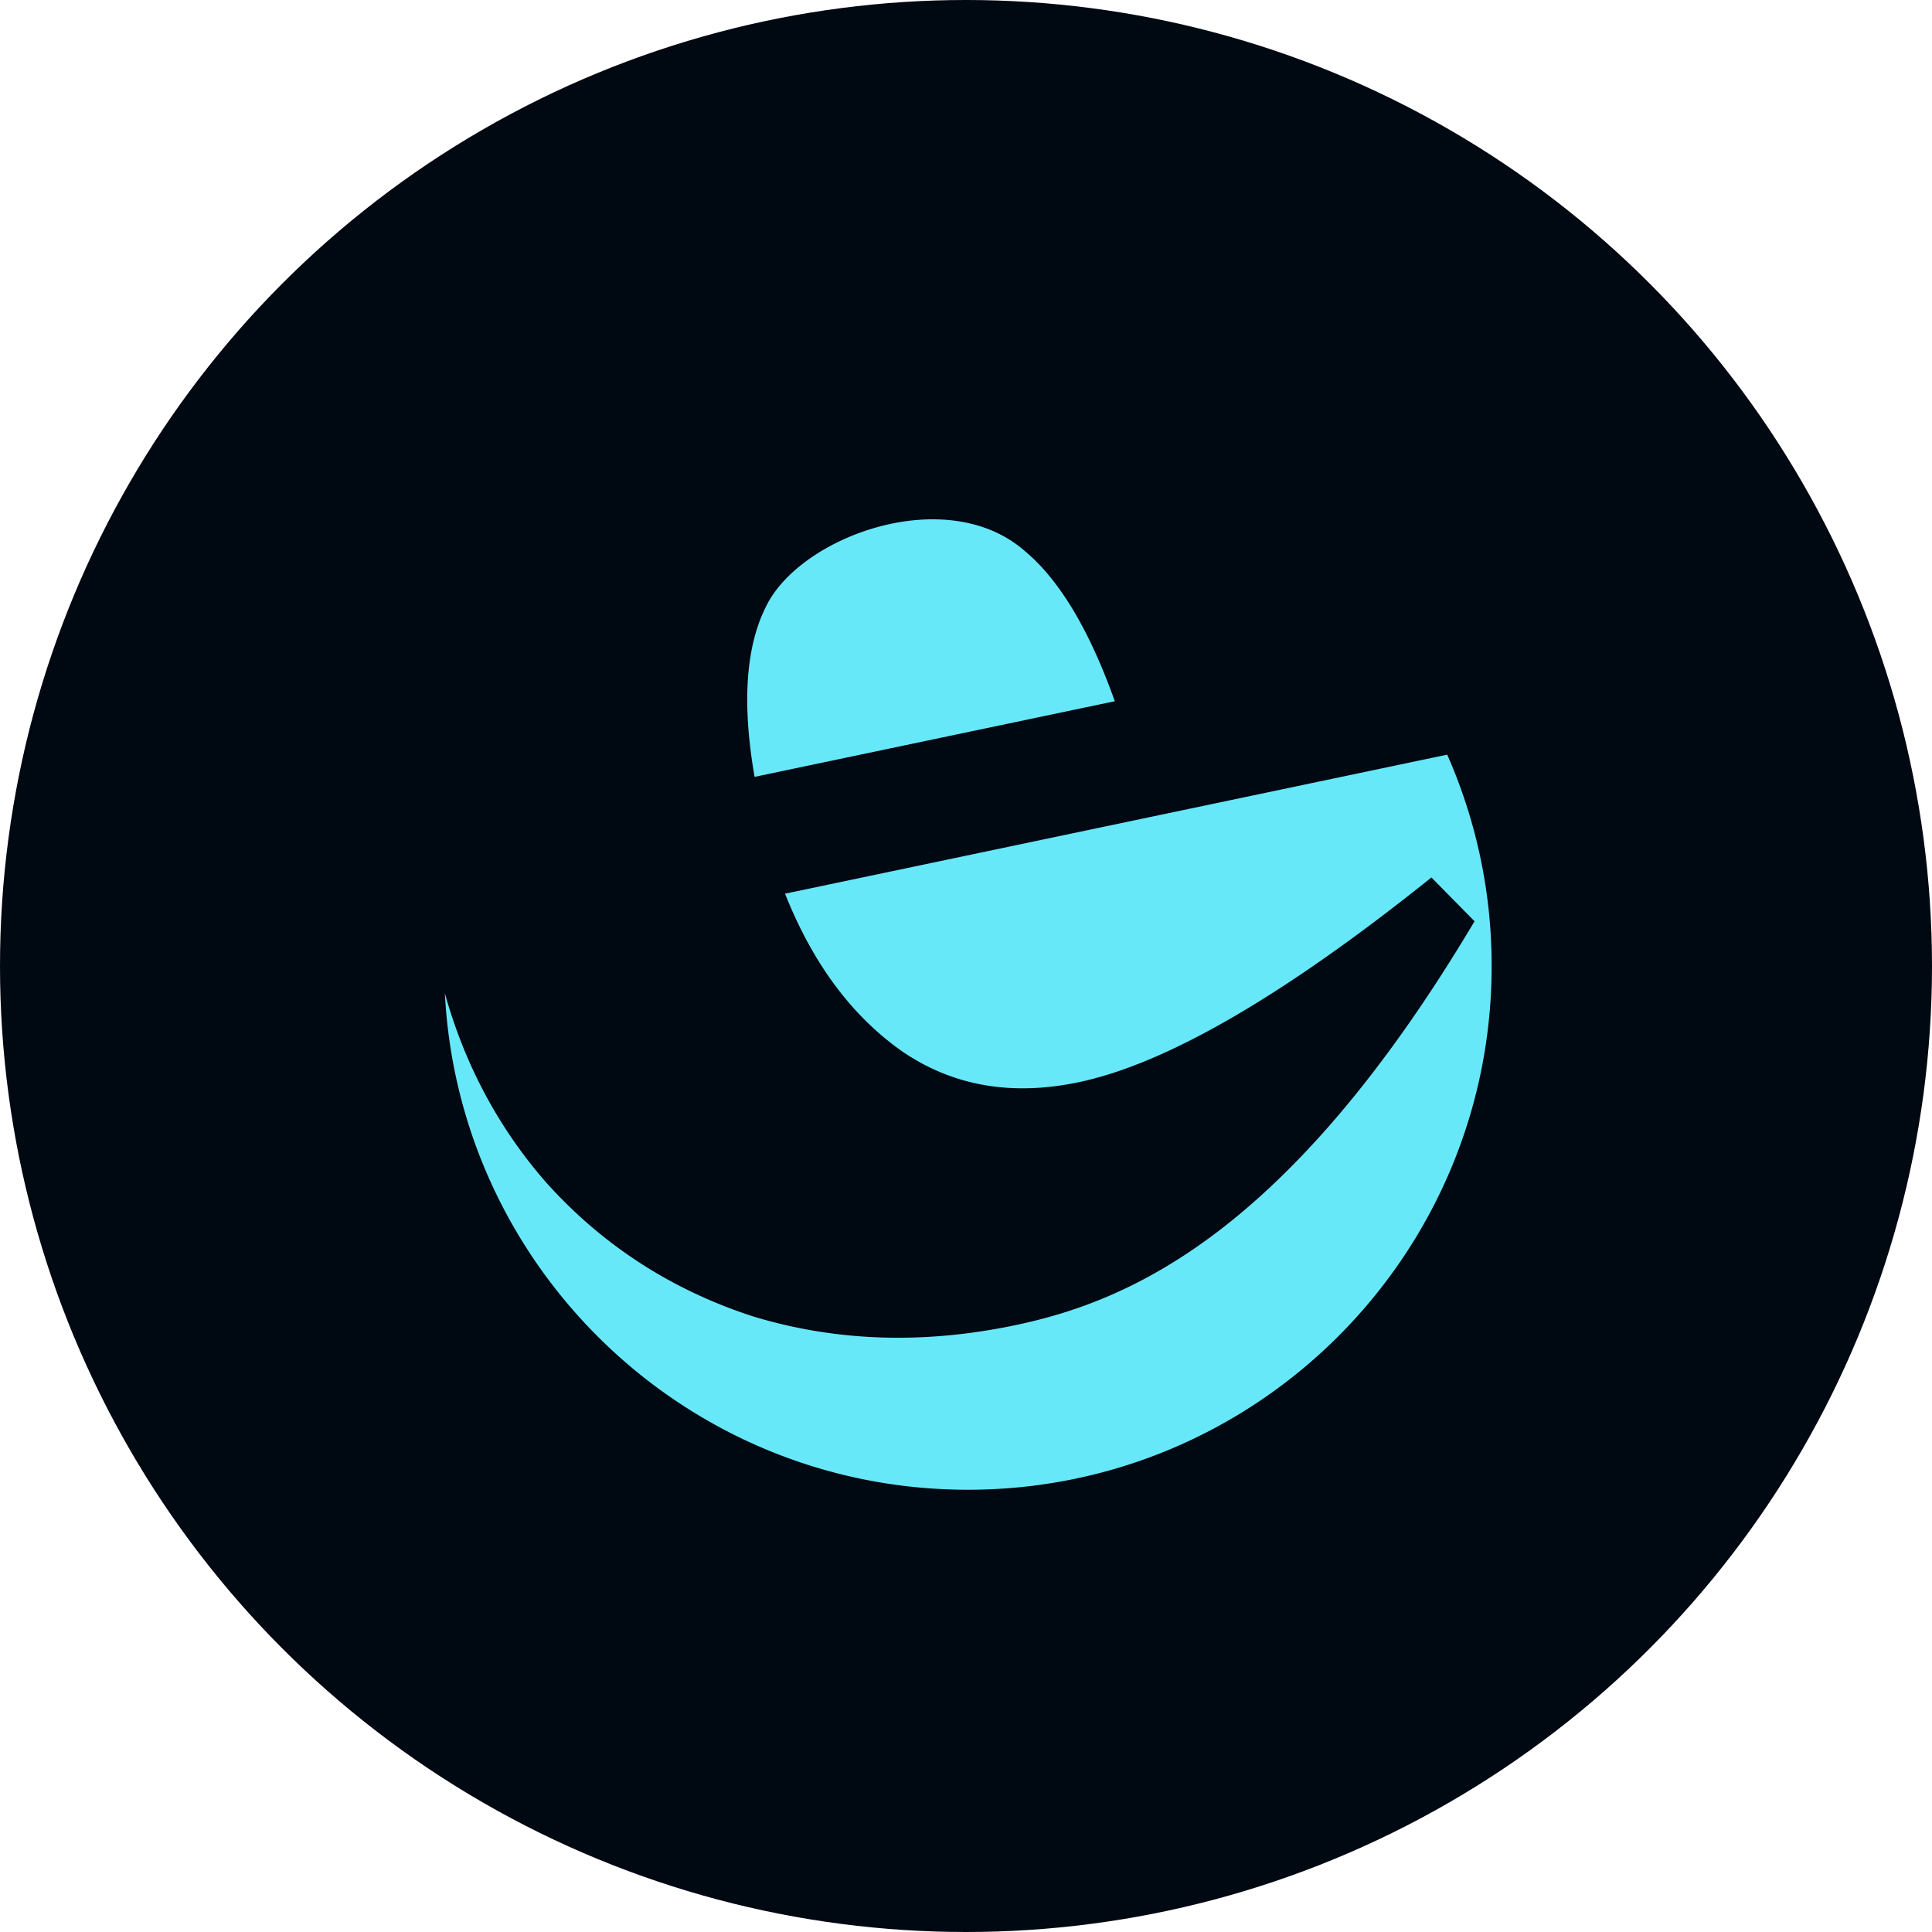 <svg id="enigma-icon" xmlns="http://www.w3.org/2000/svg" width="1024" height="1024" viewBox="0 0 1024 1024">
  <g id="icon">
    <circle id="icon_bg" fill="#000812" cx="512" cy="512" r="512"/>
    <path id="icon_colored" fill="#67e8f9" fill-rule="evenodd" d="M790.6,512C790.6,665.314,666.319,789.6,513.009,789.6c-148.458,0-269.694-116.539-277.221-263.125q16.029,57.261,53.832,100.423,44.927,49.938,109.868,70.936,65.742,19.84,138.711,4.518c61.116-12.832,145.092-49.214,242.839-213.216l0.528-.817-22.882-23.246Q641.669,558.908,571.7,573.6q-52.978,11.124-93.128-16.07-40.35-28.138-62.485-83.854L767.05,399.982A276.592,276.592,0,0,1,790.6,512ZM590.871,371.666L399.95,411.754q-10.14-58.233,6.08-90.335c17.979-37.094,95.224-65.507,136.744-29.7Q570.536,314.584,590.871,371.666Z"/>
  </g>
</svg>
